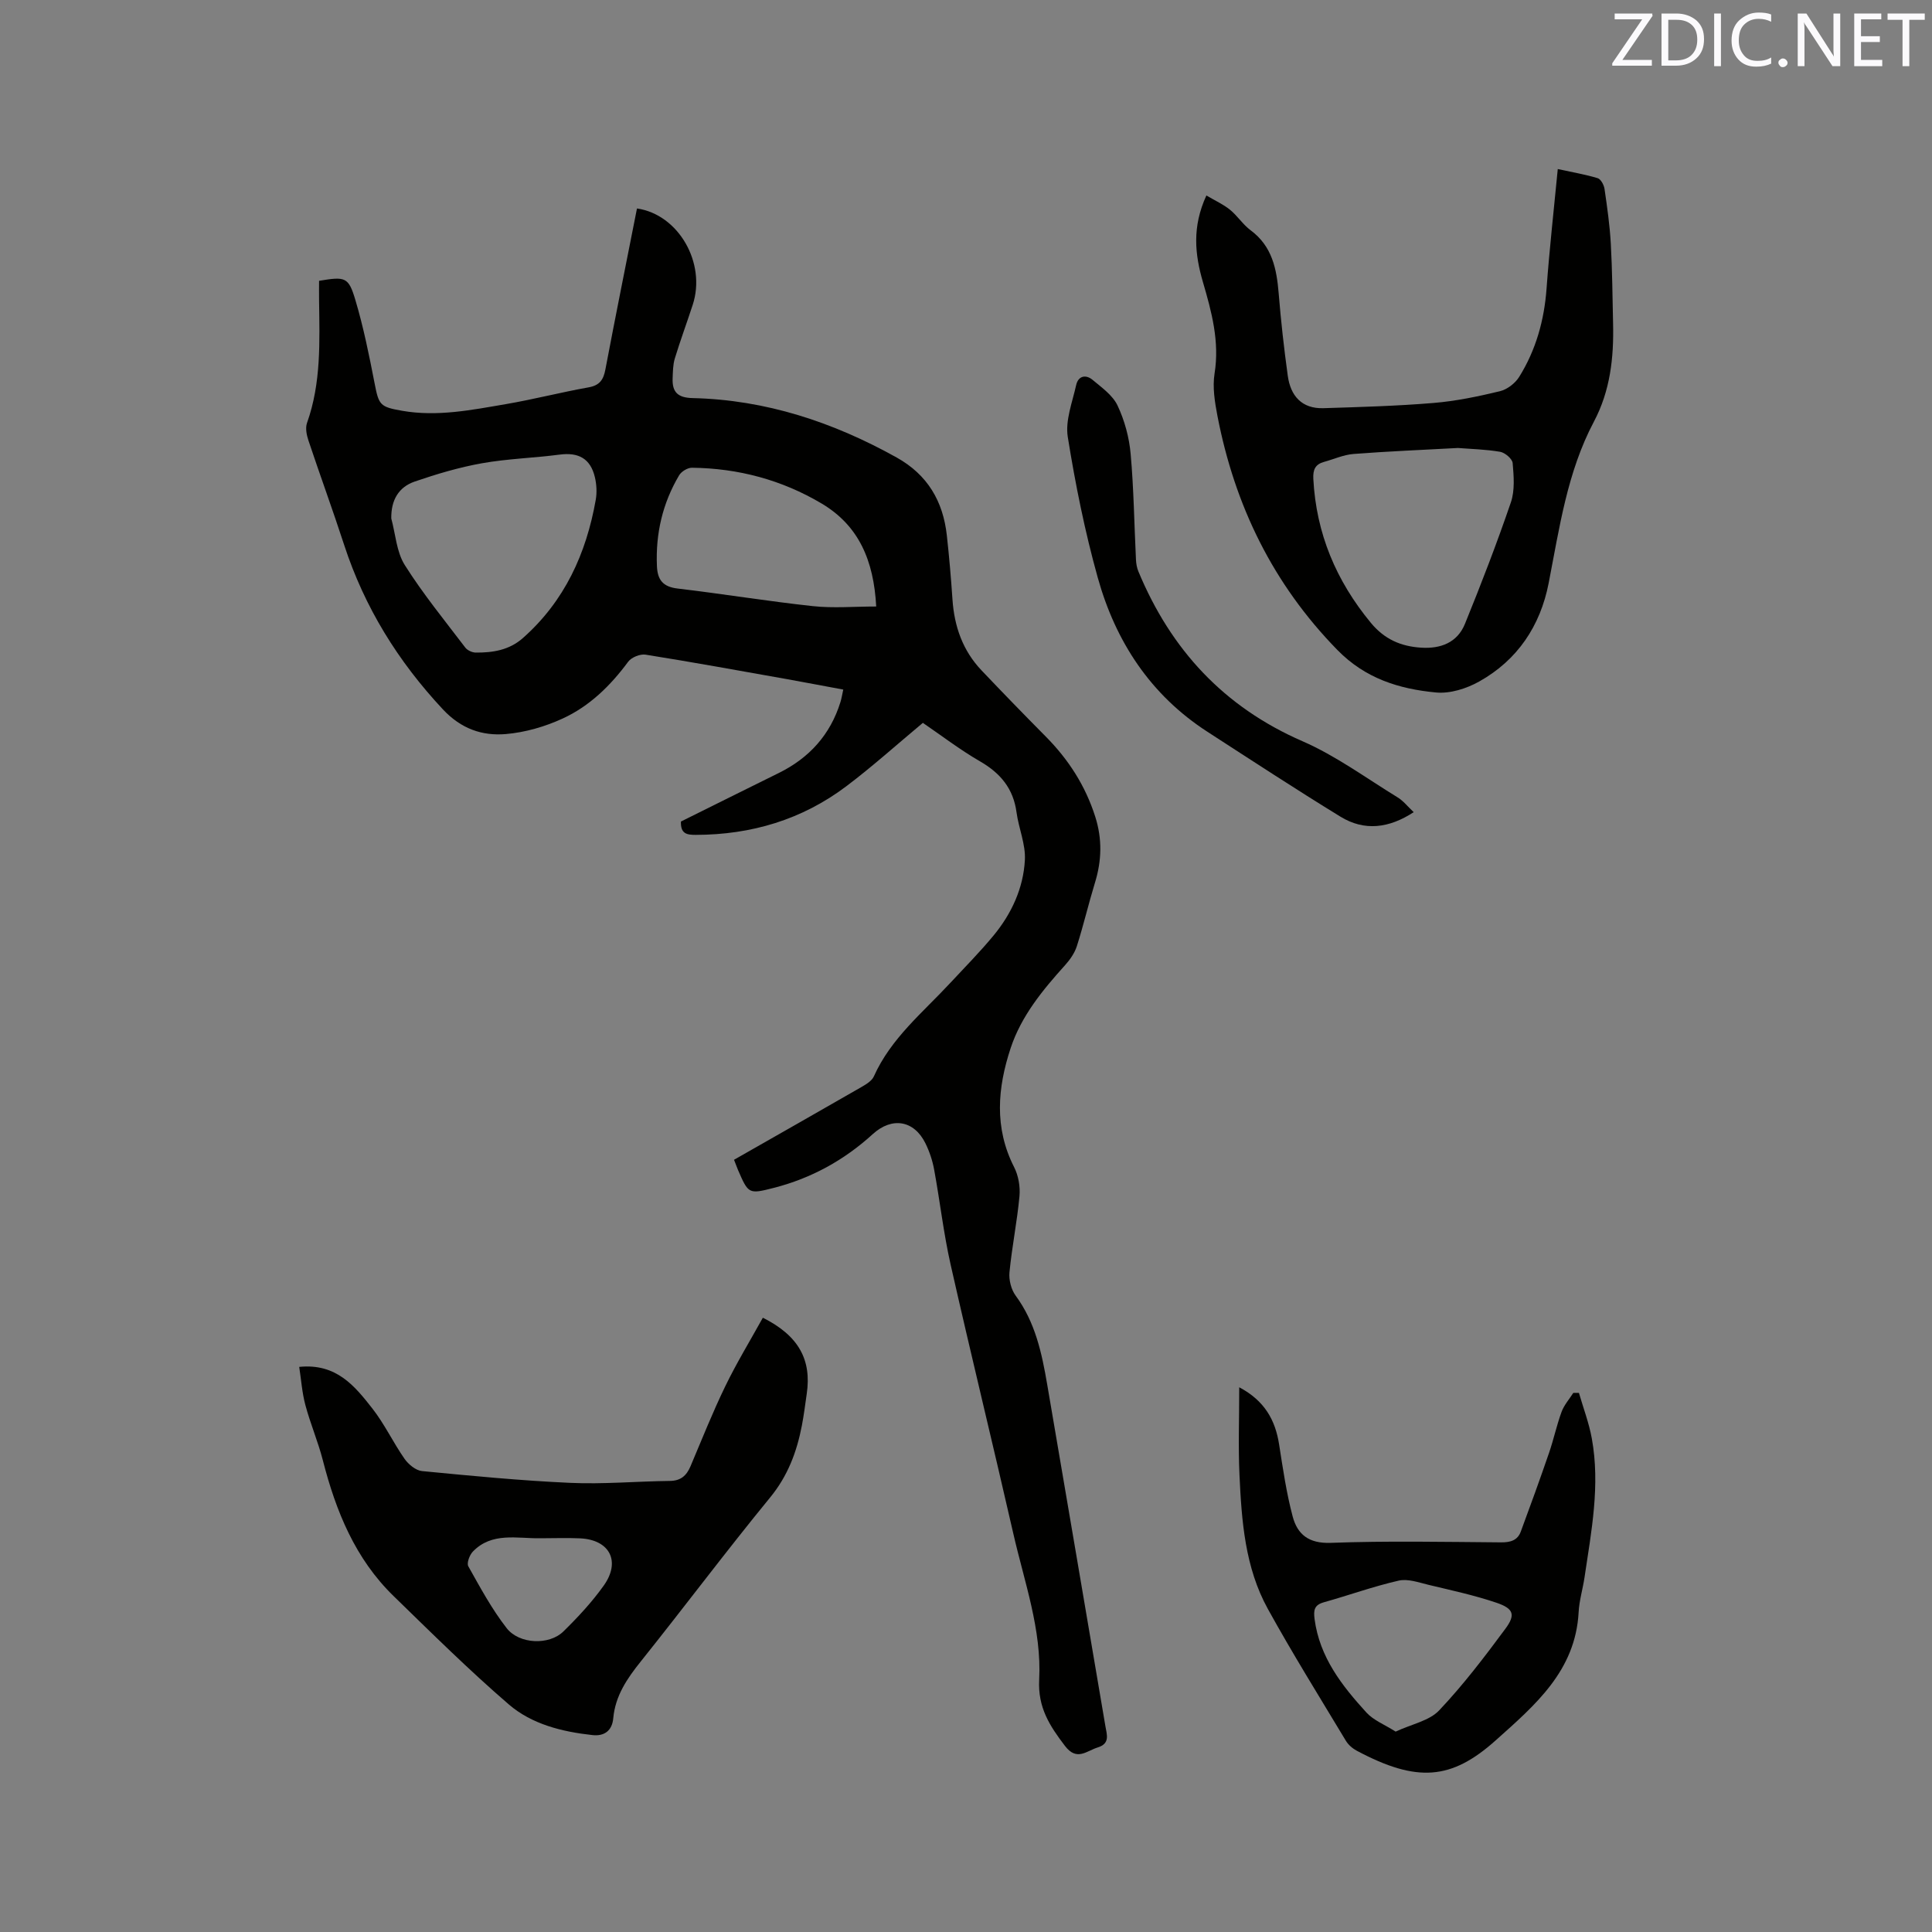 <svg enable-background="new 0 0 400 400" viewBox="0 0 400 400" xmlns="http://www.w3.org/2000/svg"><rect x="0" y="0" width="400" height="400" fill="#808080" stroke="none"/><path d="m151.97 240.12c8.92-5.08 17.67-10.05 26.38-15.06.97-.56 2.15-1.27 2.57-2.2 3.53-7.89 10.13-13.22 15.8-19.33 3.03-3.26 6.17-6.43 9-9.86 3.72-4.51 6.16-9.8 6.47-15.61.18-3.25-1.28-6.56-1.73-9.88-.66-4.91-3.32-8.1-7.54-10.54-4.2-2.43-8.08-5.41-11.85-7.98-5.41 4.51-10.44 9.04-15.83 13.11-9.18 6.93-19.69 10.06-31.18 10.08-1.8 0-3.18-.17-3.08-2.76 6.65-3.3 13.45-6.69 20.26-10.05 6.3-3.11 10.66-7.91 12.76-14.67.22-.69.33-1.42.59-2.6-4.01-.74-7.91-1.49-11.81-2.19-9.7-1.72-19.39-3.49-29.12-5.04-1.12-.18-2.93.55-3.6 1.46-3.66 4.96-8 9.21-13.56 11.76-3.66 1.69-7.78 2.88-11.78 3.22-4.9.41-9.25-1.08-13.02-5.11-9.29-9.94-16.22-21.11-20.44-34.03-2.36-7.25-4.99-14.41-7.4-21.64-.38-1.13-.67-2.57-.3-3.62 2.96-8.3 2.61-16.88 2.5-25.46-.02-1.35 0-2.7 0-3.98 5.43-.9 6.09-.82 7.51 3.95 1.69 5.66 2.86 11.48 3.99 17.29.87 4.48 1.1 4.87 5.71 5.67 7.27 1.27 14.37-.17 21.46-1.38 5.74-.98 11.39-2.45 17.12-3.47 2.31-.41 3.09-1.58 3.49-3.71 2.11-11.13 4.35-22.23 6.54-33.33 8.61 1.24 14.37 11.3 11.54 19.95-1.21 3.71-2.57 7.38-3.71 11.12-.39 1.29-.39 2.72-.45 4.09-.11 2.85 1.04 4.03 4.15 4.1 15.14.35 29.07 4.97 42.23 12.3 6.39 3.56 9.61 9.05 10.39 16.11.49 4.42.87 8.86 1.17 13.3.38 5.58 2.13 10.58 6.02 14.67 4.38 4.61 8.81 9.17 13.28 13.68 4.71 4.75 8.21 10.18 10.25 16.58 1.48 4.63 1.36 9.13-.06 13.73-1.33 4.34-2.36 8.78-3.74 13.1-.46 1.43-1.41 2.8-2.44 3.94-4.64 5.15-9.05 10.49-11.26 17.15-2.72 8.23-3.45 16.49.71 24.66.9 1.76 1.29 4.05 1.11 6.03-.49 5.27-1.56 10.48-2.07 15.75-.15 1.57.35 3.56 1.28 4.83 4.06 5.5 5.42 11.89 6.53 18.38 4.04 23.6 8.05 47.2 12.06 70.8.29 1.71 1 3.56-1.6 4.36-2.33.72-4.33 2.91-6.79-.33-3.15-4.13-5.63-7.93-5.33-13.69.54-10.37-3.07-20.24-5.35-30.24-4.24-18.58-8.78-37.1-12.98-55.69-1.47-6.5-2.21-13.15-3.42-19.71-.34-1.85-.96-3.71-1.79-5.4-2.36-4.81-6.94-5.55-10.93-1.91-5.9 5.38-12.72 9.13-20.45 11.11-5.25 1.35-5.28 1.25-7.43-3.69-.23-.56-.44-1.15-.83-2.12zm-70.96-132.78c.88 3.24 1.08 6.92 2.79 9.64 3.76 5.96 8.25 11.46 12.53 17.09.44.58 1.42 1.03 2.16 1.04 3.55.03 6.94-.51 9.76-3 8.64-7.64 13.12-17.48 15.09-28.61.27-1.52.18-3.21-.18-4.72-.92-3.84-3.38-5.17-7.28-4.66-5.35.7-10.78.85-16.08 1.79-4.73.84-9.39 2.23-13.94 3.79-3.33 1.15-4.91 3.84-4.85 7.64zm100.4 18.23c-.51-9.55-3.62-16.75-11.28-21.31-8.24-4.9-17.28-7.31-26.87-7.42-.9-.01-2.18.77-2.65 1.56-3.43 5.78-4.89 12.07-4.6 18.8.12 2.86 1.24 4.29 4.28 4.65 9.34 1.1 18.63 2.63 27.98 3.64 4.23.46 8.54.08 13.14.08z" fill="#010100"/><path d="m249.77 40.47c1.82 1.08 3.5 1.83 4.88 2.95 1.55 1.26 2.68 3.07 4.27 4.25 4.48 3.31 5.4 8.01 5.82 13.1.46 5.69 1.1 11.38 1.88 17.03.57 4.15 2.89 6.85 7.39 6.71 7.6-.24 15.2-.45 22.77-1.08 4.62-.38 9.23-1.34 13.75-2.43 1.51-.36 3.17-1.64 4-2.97 3.47-5.57 5.19-11.73 5.67-18.31.59-8.11 1.5-16.19 2.32-24.72 3.19.7 5.78 1.13 8.26 1.89.66.2 1.3 1.41 1.42 2.23.55 3.76 1.09 7.54 1.3 11.34.31 5.5.34 11.01.47 16.52.17 7.06-.58 13.92-3.97 20.32-5.54 10.46-7.14 22.03-9.37 33.45-1.73 8.85-6.46 15.92-14.38 20.35-2.62 1.47-6.03 2.55-8.94 2.27-7.62-.72-14.62-2.87-20.42-8.8-13.35-13.66-21.25-29.91-24.83-48.45-.55-2.87-1.05-5.95-.6-8.77 1.07-6.65-.61-12.81-2.42-19-1.66-5.7-2.26-11.38.73-17.88zm52.08 52.28c-7.48.41-14.56.69-21.62 1.24-2.06.16-4.06 1.08-6.1 1.64-1.81.5-2.32 1.59-2.22 3.51.59 11.31 4.72 21.1 11.91 29.81 2.82 3.41 6.21 4.87 10.38 5.14 4.07.27 7.52-1.04 9.1-4.92 3.38-8.3 6.61-16.68 9.51-25.16.85-2.48.6-5.44.37-8.13-.07-.88-1.58-2.16-2.59-2.34-3-.51-6.09-.58-8.74-.79z" fill="#010100"/><path d="m157.94 272.82c7.43 3.72 10.11 8.72 9.09 15.73-.32 2.2-.59 4.41-1.01 6.59-1.05 5.45-2.9 10.41-6.56 14.88-9.13 11.14-17.77 22.69-26.78 33.95-2.84 3.54-5.29 7.12-5.71 11.76-.24 2.67-1.93 3.77-4.32 3.5-6.28-.69-12.54-2.24-17.31-6.35-8.26-7.12-16.03-14.82-23.85-22.43-7.94-7.72-11.94-17.56-14.64-28.08-.99-3.87-2.59-7.59-3.62-11.45-.69-2.56-.87-5.26-1.28-7.92 7.7-.78 11.51 3.98 15.14 8.61 2.53 3.23 4.31 7.05 6.67 10.43.81 1.15 2.32 2.4 3.61 2.53 10.21.99 20.44 1.98 30.68 2.44 6.86.31 13.75-.32 20.63-.4 2.27-.02 3.46-1.1 4.28-3.03 2.35-5.55 4.57-11.15 7.2-16.57 2.33-4.81 5.12-9.39 7.78-14.19zm-46.04 45.66c-4.83.08-10.07-1.34-14.01 2.77-.68.71-1.3 2.38-.93 3.04 2.46 4.38 4.86 8.85 7.93 12.79 2.62 3.37 8.82 3.57 11.74.71 3.01-2.95 5.92-6.08 8.36-9.5 3.58-5.02 1.25-9.49-4.85-9.79-2.75-.13-5.5-.02-8.24-.02z" fill="#010100"/><path d="m256.57 287.22c5.23 2.77 7.47 6.76 8.26 11.86.78 4.99 1.51 10.02 2.8 14.88.98 3.7 3.31 5.64 7.88 5.47 11.75-.43 23.53-.19 35.29-.1 1.92.01 3.39-.41 4.06-2.22 2.01-5.42 3.98-10.86 5.86-16.33.96-2.79 1.57-5.71 2.59-8.48.52-1.41 1.6-2.62 2.42-3.91.39 0 .78-.01 1.17-.01.91 3.15 2.09 6.24 2.67 9.45 1.76 9.67-.09 19.2-1.51 28.74-.36 2.41-1.09 4.78-1.22 7.2-.65 12.18-9.01 19.25-17.18 26.56-9.18 8.21-16.28 8.77-28.72 2.16-.89-.47-1.78-1.23-2.29-2.08-5.45-9.06-11.05-18.05-16.16-27.31-4.73-8.57-5.43-18.2-5.87-27.74-.27-5.82-.05-11.65-.05-18.14zm32.38 71.29c3.38-1.57 6.97-2.24 9-4.38 4.98-5.26 9.41-11.08 13.73-16.92 2.15-2.91 1.69-4.17-1.85-5.38-4.57-1.55-9.33-2.57-14.04-3.7-2.04-.49-4.29-1.31-6.2-.88-5.23 1.19-10.31 3.03-15.48 4.48-2.01.56-2.18 1.62-1.94 3.49 1.04 7.89 5.66 13.78 10.74 19.35 1.48 1.61 3.74 2.48 6.04 3.94z" fill="#010100"/><path d="m292.69 168.15c-5.08 3.32-10.17 3.99-15.15.94-9.28-5.69-18.4-11.66-27.55-17.58-11.79-7.62-19.02-18.68-22.71-31.91-2.67-9.56-4.64-19.35-6.21-29.15-.54-3.4.95-7.18 1.74-10.73.43-1.92 2-2.24 3.4-1.07 1.9 1.59 4.17 3.19 5.17 5.32 1.46 3.09 2.41 6.61 2.71 10.02.65 7.27.74 14.59 1.1 21.89.04.83.19 1.69.51 2.45 6.72 16.16 17.67 28.04 33.98 35.14 6.91 3.01 13.14 7.61 19.62 11.58 1.23.73 2.16 1.95 3.39 3.1z" fill="#010100"/><g fill="#fbfafc"><path d="m342.2 3.2-6.3 9.2h6.1v1.2h-8.2v-.5l6.2-9.1h-5.7v-1.2h7.8v.4z"/><path d="m344 13.7v-10.9h3.1c1.6 0 3 .5 4.1 1.4 1.1 1 1.6 2.2 1.6 3.9s-.5 3-1.6 4-2.5 1.5-4.2 1.5h-3zm1.4-9.6v8.4h1.6c1.4 0 2.5-.4 3.2-1.1.8-.8 1.2-1.8 1.2-3.2s-.4-2.4-1.2-3.1-1.8-1-3.1-1z"/><path d="m356.3 2.8v10.9h-1.4v-10.9z"/><path d="m366.6 13.2c-.8.4-1.8.6-3 .6-1.6 0-2.8-.5-3.7-1.5s-1.4-2.3-1.4-3.9c0-1.7.5-3.2 1.6-4.2s2.4-1.6 4-1.6c1 0 1.9.1 2.6.4v1.5c-.8-.4-1.6-.6-2.6-.6-1.2 0-2.2.4-3 1.2s-1.1 1.9-1.1 3.3c0 1.3.4 2.3 1.1 3.1s1.6 1.1 2.8 1.1c1.1 0 2-.2 2.8-.7v1.3z"/><path d="m368.2 13c0-.3.1-.5.3-.6.2-.2.4-.3.6-.3.3 0 .5.1.7.3s.3.4.3.6-.1.5-.3.6c-.2.2-.4.3-.7.3s-.5-.1-.6-.3c-.2-.2-.3-.4-.3-.6z"/><path d="m381.1 13.7h-1.7l-5.5-8.4c-.2-.2-.3-.5-.4-.7 0 .2.1.8.1 1.5v7.6h-1.4v-10.9h1.8l5.3 8.3c.3.4.4.6.4.8 0-.3-.1-.8-.1-1.6v-7.5h1.4v10.9z"/><path d="m389.7 13.7h-5.8v-10.9h5.6v1.2h-4.2v3.5h3.9v1.2h-3.9v3.7h4.4z"/><path d="m398.4 4.1h-3.1v9.6h-1.4v-9.6h-3.1v-1.3h7.7v1.3z"/></g></svg>